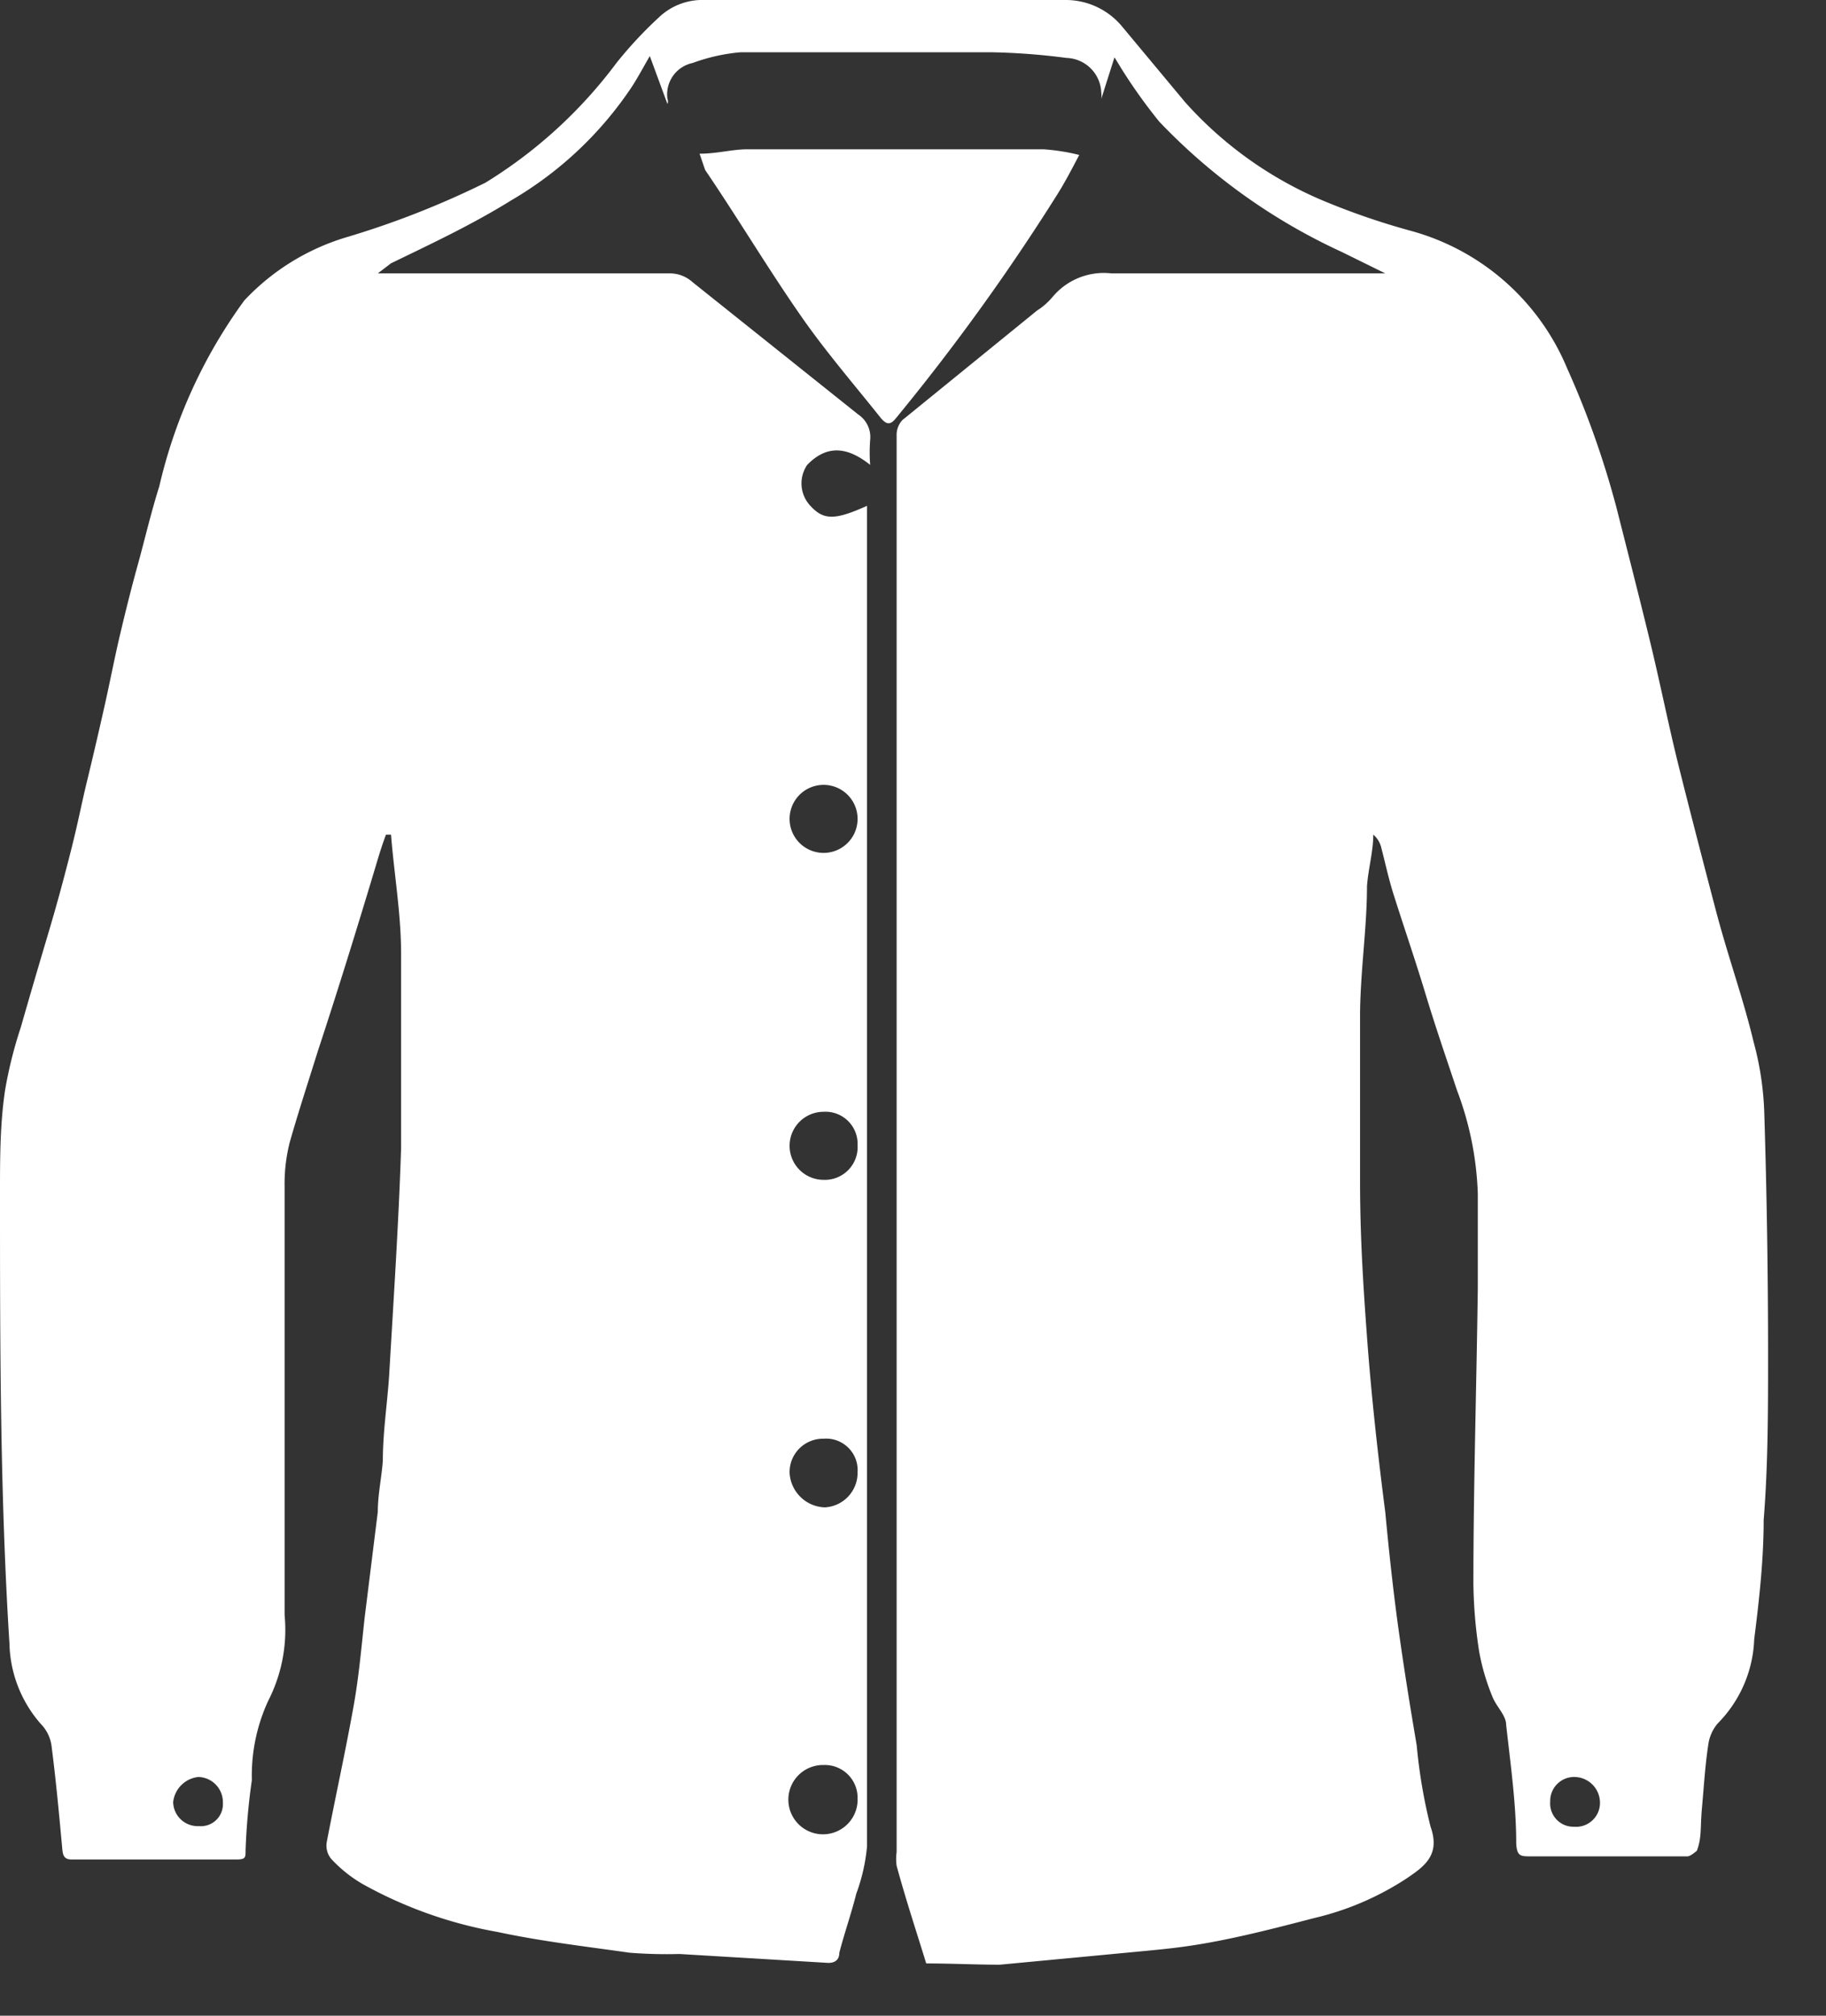 <?xml version="1.0" ?>
<svg xmlns="http://www.w3.org/2000/svg" width="29" height="32" viewBox="0 0 29 32">
  <rect x="0" y="0" width="29" height="32" fill="#333333" stroke="none"/>
  <path d="M14.71 31.17c-0.16-0.52-0.32-1-0.47-1.55a0.82 0.82 0 0 1 0-0.22V6.92a0.35 0.35 0 0 1 0.09-0.25l2.14-1.74a1.07 1.07 0 0 0 0.25-0.22 1.06 1.06 0 0 1 0.93-0.37H22L21.31 4a9.44 9.44 0 0 1-2.9-2.07 8.5 8.5 0 0 1-0.6-0.84L17.7 0.91 l-0.21 0.66 a0.36 0.36 0 0 0 0-0.1 0.57 0.57 0 0 0-0.55-0.55 10.54 10.54 0 0 0-1.18-0.09h-4A2.93 2.93 0 0 0 11 1a0.51 0.51 0 0 0-0.4 0.57 0.1 0.1 0 0 1 0 0.08l-0.28-0.76c-0.11 0.19 -0.19 0.34 -0.28 0.48 a5.83 5.83 0 0 1-1.92 1.81c-0.61 0.38 -1.27 0.69 -1.91 1L6 4.34h4.62a0.54 0.54 0 0 1 0.38 0.14 l2.63 2.1a0.43 0.43 0 0 1 0.19 0.4 2.53 2.53 0 0 0 0 0.4c-0.34-0.27-0.67-0.34-1 0a0.52 0.52 0 0 0 0.05 0.65 c0.21 0.23 0.39 0.23 0.9 0v21.28a2.9 2.9 0 0 1-0.17 0.75 c-0.08 0.32 -0.19 0.63 -0.27 0.94 0 0.12-0.08 0.17 -0.2 0.16 l-2.34-0.14A7.58 7.58 0 0 1 10 31c-0.7-0.1-1.4-0.18-2.1-0.33a6.84 6.84 0 0 1-2.14-0.76 2.15 2.15 0 0 1-0.5-0.4 0.33 0.33 0 0 1-0.07-0.27c0.14-0.73 0.3 -1.45 0.43 -2.18 0.08 -0.45 0.12 -0.91 0.17 -1.37L6 24c0-0.27 0.06 -0.54 0.08 -0.81 0-0.45 0.07 -0.9 0.1 -1.35 0.07 -1.2 0.15 -2.4 0.19 -3.61v-2.44-0.65c0-0.63-0.11-1.26-0.16-1.89h-0.08c-0.06 0.16 -0.11 0.32 -0.16 0.49 -0.3 1-0.61 2-0.92 2.94-0.15 0.48 -0.32 1-0.45 1.46a2.68 2.68 0 0 0-0.08 0.7 v6.8A2.47 2.47 0 0 1 4.26 27 2.83 2.83 0 0 0 4 28.26a10.36 10.36 0 0 0-0.1 1.12c0 0.11 0 0.14-0.15 0.14 H1.14c-0.11 0-0.14-0.05-0.15-0.16-0.05-0.54-0.1-1.09-0.17-1.63a0.61 0.61 0 0 0-0.17-0.36 2 2 0 0 1-0.5-1.28C0 23.71 0 21.32 0 18.93c0-0.54 0-1.08 0.08 -1.62a6.83 6.83 0 0 1 0.25-1c0.14-0.49 0.29 -1 0.43-1.47s0.24-0.84 0.36 -1.31c0.12-0.47 0.17 -0.75 0.26 -1.12 0.09 -0.37 0.19 -0.8 0.28 -1.2 0.09 -0.4 0.16 -0.77 0.25 -1.15 0.09 -0.38 0.18 -0.74 0.28 -1.1 0.1 -0.36 0.21 -0.83 0.34 -1.24a8.08 8.08 0 0 1 1.35-2.95 3.66 3.66 0 0 1 1.61-1 14 14 0 0 0 2.22-0.87A7.47 7.47 0 0 0 9.79 1a6.49 6.49 0 0 1 0.67-0.72 1 1 0 0 1 0.73-0.28h5.75c0.34 0.004 0.663 0.158 0.88 0.42 l1 1.2A6.12 6.12 0 0 0 21 3.18c0.453 0.19 0.917 0.35 1.39 0.48 a3.76 3.76 0 0 1 2.5 2.19c0.32 0.711 0.58 1.447 0.78 2.2 0.18 0.71 0.36 1.41 0.53 2.11 0.17 0.7 0.3 1.36 0.46 2 0.16 0.64 0.39 1.53 0.59 2.29 0.2 0.76 0.43 1.38 0.6 2.09 0.102 0.372 0.159 0.755 0.17 1.14 0.04 1.28 0.06 2.56 0.06 3.84 0 0.87 0 1.74-0.07 2.61 0 0.63-0.07 1.26-0.15 1.89a2 2 0 0 1-0.58 1.34 0.66 0.66 0 0 0-0.15 0.34 c-0.05 0.33 -0.07 0.67 -0.1 1-0.03 0.33 0 0.46-0.08 0.68 0 0-0.1 0.09 -0.15 0.09 h-2.49c-0.16 0-0.22 0-0.23-0.21 0-0.62-0.09-1.25-0.16-1.88 0-0.15-0.16-0.29-0.22-0.45a3.51 3.51 0 0 1-0.21-0.72 7.58 7.58 0 0 1-0.09-1.06c0-1.57 0.05 -3.14 0.07 -4.7v-1.5a5.09 5.09 0 0 0-0.33-1.64c-0.17-0.51-0.34-1-0.5-1.53-0.16-0.53-0.35-1.08-0.52-1.62-0.07-0.23-0.12-0.46-0.18-0.69a0.39 0.39 0 0 0-0.13-0.22c0 0.27-0.08 0.54 -0.1 0.82 0 0.65-0.1 1.3-0.11 2v2.67c0 0.89 0.05 1.66 0.11 2.48 0.06 0.82 0.16 1.78 0.29 2.78 0.06 0.64 0.13 1.29 0.22 1.93 0.09 0.64 0.18 1.19 0.28 1.78 0.04 0.435 0.113 0.866 0.22 1.29 0.16 0.45-0.1 0.63 -0.38 0.82 a4.58 4.58 0 0 1-1.47 0.63 c-0.5 0.13 -1 0.26-1.51 0.36 -0.51 0.1 -0.84 0.13 -1.26 0.17 l-2.22 0.21 c-0.39 0-0.77-0.02-1.17-0.02zm-1.09-2.62a0.52 0.52 0 0 0-0.54-0.53 0.55 0.55 0 1 0 0.54 0.53 zm0-10.37a0.51 0.51 0 0 0-0.54-0.53 0.54 0.54 0 1 0 0 1.08 0.52 0.52 0 0 0 0.54-0.55zm-0.54-4.64a0.54 0.54 0 1 0 0-1.08 0.54 0.54 0 0 0 0 1.08zm0.54 9.83a0.5 0.5 0 0 0-0.54-0.53 0.53 0.53 0 0 0-0.54 0.54 0.58 0.58 0 0 0 0.56 0.55 0.55 0.55 0 0 0 0.52-0.56zM25 29a0.38 0.38 0 0 0 0.41-0.4 0.41 0.41 0 0 0-0.4-0.39 0.38 0.38 0 0 0-0.39 0.39 0.37 0.37 0 0 0 0.38 0.4 zm-21.46-0.38a0.4 0.4 0 0 0-0.39-0.41 0.45 0.45 0 0 0-0.4 0.4 0.39 0.39 0 0 0 0.41 0.38 0.35 0.35 0 0 0 0.38-0.37z" fill="#FFF"/>
  <path d="M11.11 2.44c0.28 0 0.52-0.07 0.76 -0.07h4.7c0.192 0.013 0.383 0.043 0.57 0.09 -0.12 0.23 -0.23 0.44 -0.35 0.63 a34.58 34.58 0 0 1-2.57 3.56c-0.1 0.12 -0.16 0.06 -0.22 0-0.43-0.54-0.88-1.06-1.27-1.62-0.53-0.76-1-1.55-1.53-2.33-0.03-0.08-0.05-0.15-0.09-0.26z" fill="#FFF"/>
</svg>
